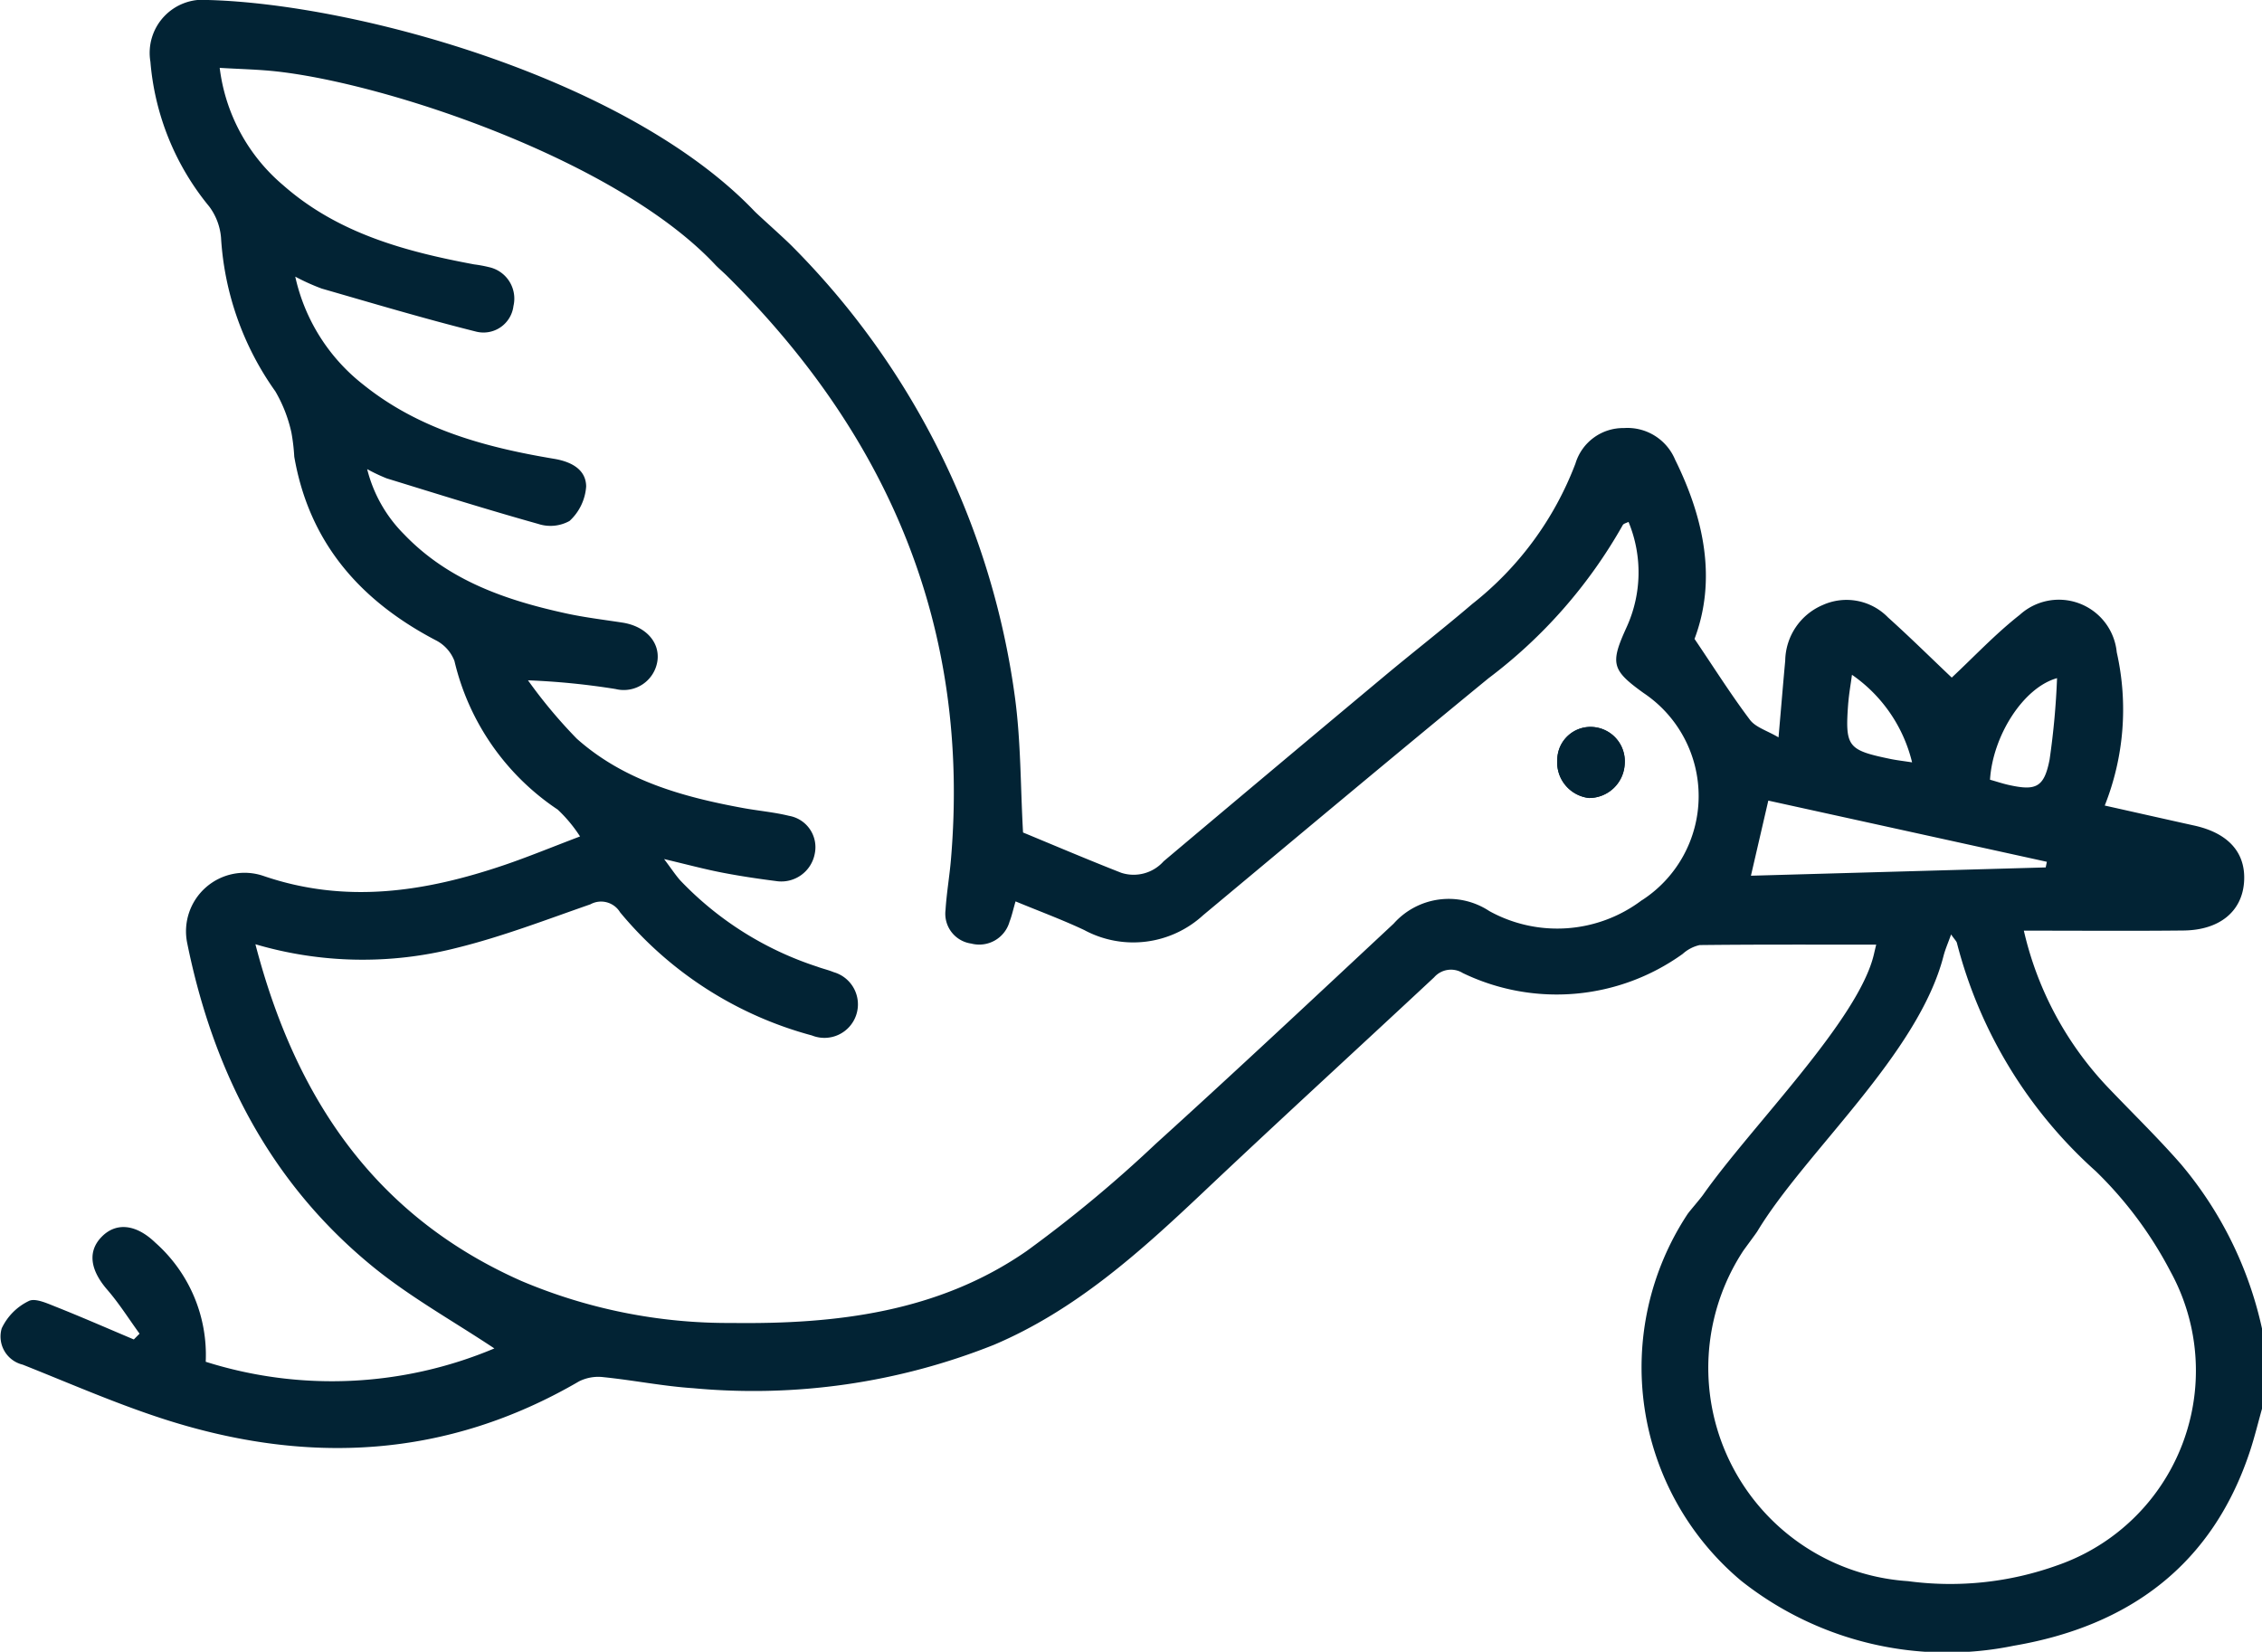 <svg id="Icon" xmlns="http://www.w3.org/2000/svg" xmlns:xlink="http://www.w3.org/1999/xlink" width="108.932" height="79.551" viewBox="0 0 108.932 79.551">
  <defs>
    <clipPath id="clip-path">
      <rect id="Rectangle_139" data-name="Rectangle 139" width="108.932" height="79.551" fill="#022334"/>
    </clipPath>
  </defs>
  <g id="Group_439" data-name="Group 439" clip-path="url(#clip-path)">
    <path id="Path_1243" data-name="Path 1243" d="M265.394,126.615a1.721,1.721,0,0,0,1.725-1.661,1.653,1.653,0,0,0-1.485-1.754,1.6,1.6,0,0,0-1.763,1.567,1.728,1.728,0,0,0,1.524,1.848" transform="translate(-188.876 -88.182)" fill="#022334"/>
    <path id="Path_1244" data-name="Path 1244" d="M265.394,126.615a1.728,1.728,0,0,1-1.524-1.848,1.6,1.6,0,0,1,1.763-1.567,1.653,1.653,0,0,1,1.485,1.754,1.721,1.721,0,0,1-1.725,1.661" transform="translate(-188.876 -88.182)" fill="#022334"/>
    <path id="Path_1245" data-name="Path 1245" d="M105.056,56.1c-1.116-1.281-2.339-2.468-3.515-3.7a16.207,16.207,0,0,1-4.078-7.578c2.673,0,5.183.02,7.692-.007,1.729-.019,2.808-.912,2.912-2.322s-.741-2.368-2.4-2.733c-1.4-.309-2.8-.627-4.308-.963a12.522,12.522,0,0,0,.578-7.383,2.8,2.8,0,0,0-4.673-1.8c-1.185.93-2.226,2.044-3.273,3.02-.978-.926-2-1.936-3.071-2.9a2.786,2.786,0,0,0-3.148-.592,2.961,2.961,0,0,0-1.8,2.671c-.106,1.148-.2,2.3-.323,3.7-.554-.327-1.1-.481-1.374-.842-.905-1.2-1.711-2.481-2.671-3.9,1.066-2.827.479-5.773-.936-8.635a2.487,2.487,0,0,0-2.464-1.52,2.4,2.4,0,0,0-2.333,1.705A15.672,15.672,0,0,1,70.9,29.088c-1.373,1.174-2.8,2.283-4.189,3.441q-5.345,4.464-10.672,8.951A1.934,1.934,0,0,1,54,42.037c-1.608-.63-3.2-1.308-4.733-1.942-.126-2.211-.1-4.422-.4-6.586A37.983,37.983,0,0,0,38.186,11.9c-.4-.412-1.65-1.517-1.86-1.736C30.263,3.821,17.271.2,10.027,0A2.56,2.56,0,0,0,7.243,2.97a12.576,12.576,0,0,0,2.831,6.974,2.91,2.91,0,0,1,.57,1.5,14.2,14.2,0,0,0,2.617,7.406,6.819,6.819,0,0,1,.774,1.99,9.447,9.447,0,0,1,.136,1.155c.715,4.133,3.164,6.923,6.791,8.829a1.875,1.875,0,0,1,.923,1.009,11.867,11.867,0,0,0,4.973,7.159,6.872,6.872,0,0,1,1.075,1.293c-1.391.528-2.5.986-3.632,1.372-3.824,1.3-7.656,1.894-11.637.522A2.819,2.819,0,0,0,9.011,45.4c1.249,6.189,4,11.575,8.954,15.614,1.805,1.47,3.873,2.619,5.842,3.929a20.157,20.157,0,0,1-13.9.643,7.221,7.221,0,0,0-2.425-5.735c-.932-.9-1.9-1-2.6-.269-.672.7-.533,1.592.281,2.531.573.66,1.042,1.41,1.558,2.12l-.277.278c-1.257-.53-2.507-1.078-3.774-1.581-.414-.164-.987-.427-1.288-.268a2.77,2.77,0,0,0-1.3,1.315,1.394,1.394,0,0,0,1.012,1.748c2.266.9,4.505,1.884,6.821,2.629,6.9,2.218,13.595,1.89,19.973-1.826a2.076,2.076,0,0,1,1.185-.2c1.442.147,2.872.437,4.316.531a31.254,31.254,0,0,0,14.47-2.087c3.926-1.665,7.027-4.461,10.077-7.343,3.683-3.481,7.42-6.9,11.127-10.358a1.078,1.078,0,0,1,1.381-.207,10.4,10.4,0,0,0,10.589-.921,1.816,1.816,0,0,1,.82-.427c2.831-.032,5.662-.019,8.5-.019-.013.053-.062.253-.108.453-.728,3.164-5.92,8.31-8.223,11.586-.148.211-.652.789-.752.934a13.411,13.411,0,0,0,2.576,17.661,15.963,15.963,0,0,0,13.131,3.131c5.538-.945,9.577-3.878,11.389-9.412.217-.663.381-1.343.57-2.015V64.006a18.336,18.336,0,0,0-3.876-7.9M79.063,43.359a6.76,6.76,0,0,1-7.343.519,3.548,3.548,0,0,0-4.605.606C63.307,48.038,59.508,51.6,55.645,55.1a62.921,62.921,0,0,1-6.2,5.149c-4.254,2.95-9.18,3.534-14.206,3.468A25.513,25.513,0,0,1,25.1,61.69C18.045,58.561,14.226,52.878,12.3,45.477a18.276,18.276,0,0,0,9.685.177c2.189-.539,4.311-1.356,6.447-2.1a1.069,1.069,0,0,1,1.43.385A18.078,18.078,0,0,0,39.1,49.87a1.614,1.614,0,1,0,1.047-3.049c-.261-.107-.539-.169-.8-.267a15.886,15.886,0,0,1-6.582-4.146c-.232-.259-.423-.555-.784-1.034,1.118.265,1.934.485,2.761.646.867.169,1.743.3,2.62.412a1.638,1.638,0,0,0,1.877-1.33,1.531,1.531,0,0,0-1.239-1.809c-.719-.177-1.465-.24-2.2-.374-2.917-.535-5.755-1.321-8.025-3.344a23.977,23.977,0,0,1-2.348-2.809,34.984,34.984,0,0,1,4.218.419A1.638,1.638,0,0,0,31.664,31.8c.107-.9-.6-1.646-1.69-1.814-.909-.14-1.825-.249-2.721-.445-2.9-.634-5.666-1.585-7.793-3.807a6.747,6.747,0,0,1-1.778-3.14,8.411,8.411,0,0,0,.944.447c2.425.746,4.847,1.507,7.291,2.191a1.892,1.892,0,0,0,1.511-.142,2.485,2.485,0,0,0,.8-1.663c-.01-.828-.732-1.194-1.545-1.33-3.309-.553-6.505-1.414-9.189-3.573a9.073,9.073,0,0,1-3.275-5.2,10.419,10.419,0,0,0,1.275.575c2.472.712,4.939,1.448,7.433,2.072a1.454,1.454,0,0,0,1.8-1.236,1.55,1.55,0,0,0-1.17-1.867,6.234,6.234,0,0,0-.728-.135c-3.333-.624-6.568-1.5-9.194-3.814a8.8,8.8,0,0,1-3.055-5.651c.987.06,1.865.076,2.735.172,5.4.595,16.483,4.308,21.17,9.354.161.16.335.309.5.469,7.838,7.754,11.761,17.013,10.809,28.142-.069.811-.21,1.616-.26,2.427a1.448,1.448,0,0,0,1.239,1.612,1.516,1.516,0,0,0,1.845-1.057c.108-.276.17-.569.288-.974,1.162.48,2.254.884,3.3,1.376a4.976,4.976,0,0,0,5.733-.71c4.573-3.812,9.136-7.636,13.74-11.41a23.957,23.957,0,0,0,6.468-7.378c.037-.072.167-.1.279-.154a6.359,6.359,0,0,1-.093,5.071c-.8,1.752-.719,2.062.813,3.166a5.972,5.972,0,0,1-.074,9.983m19.99-10.695a37.025,37.025,0,0,1-.359,3.921c-.263,1.349-.662,1.513-1.969,1.222-.306-.068-.6-.169-.9-.252.131-2.112,1.6-4.438,3.226-4.891M89.01,33.836c.032-.407.105-.811.176-1.337a7.176,7.176,0,0,1,2.895,4.218c-.4-.063-.74-.1-1.073-.17-2.046-.427-2.161-.583-2-2.712m-4.688,8.342.837-3.618,13.414,2.947-.055.271-14.2.4M99.1,75.381a15.263,15.263,0,0,1-7.213.771,10.292,10.292,0,0,1-7.966-15.866c.047-.08.641-.872.708-.983,2.279-3.787,7.746-8.514,8.966-13.262.08-.312.213-.609.365-1.036.173.251.26.325.281.414a22.142,22.142,0,0,0,6.689,10.991,18.912,18.912,0,0,1,3.593,4.826A9.922,9.922,0,0,1,99.1,75.381" transform="translate(0 0)" fill="#022334"/>
  </g>
</svg>
